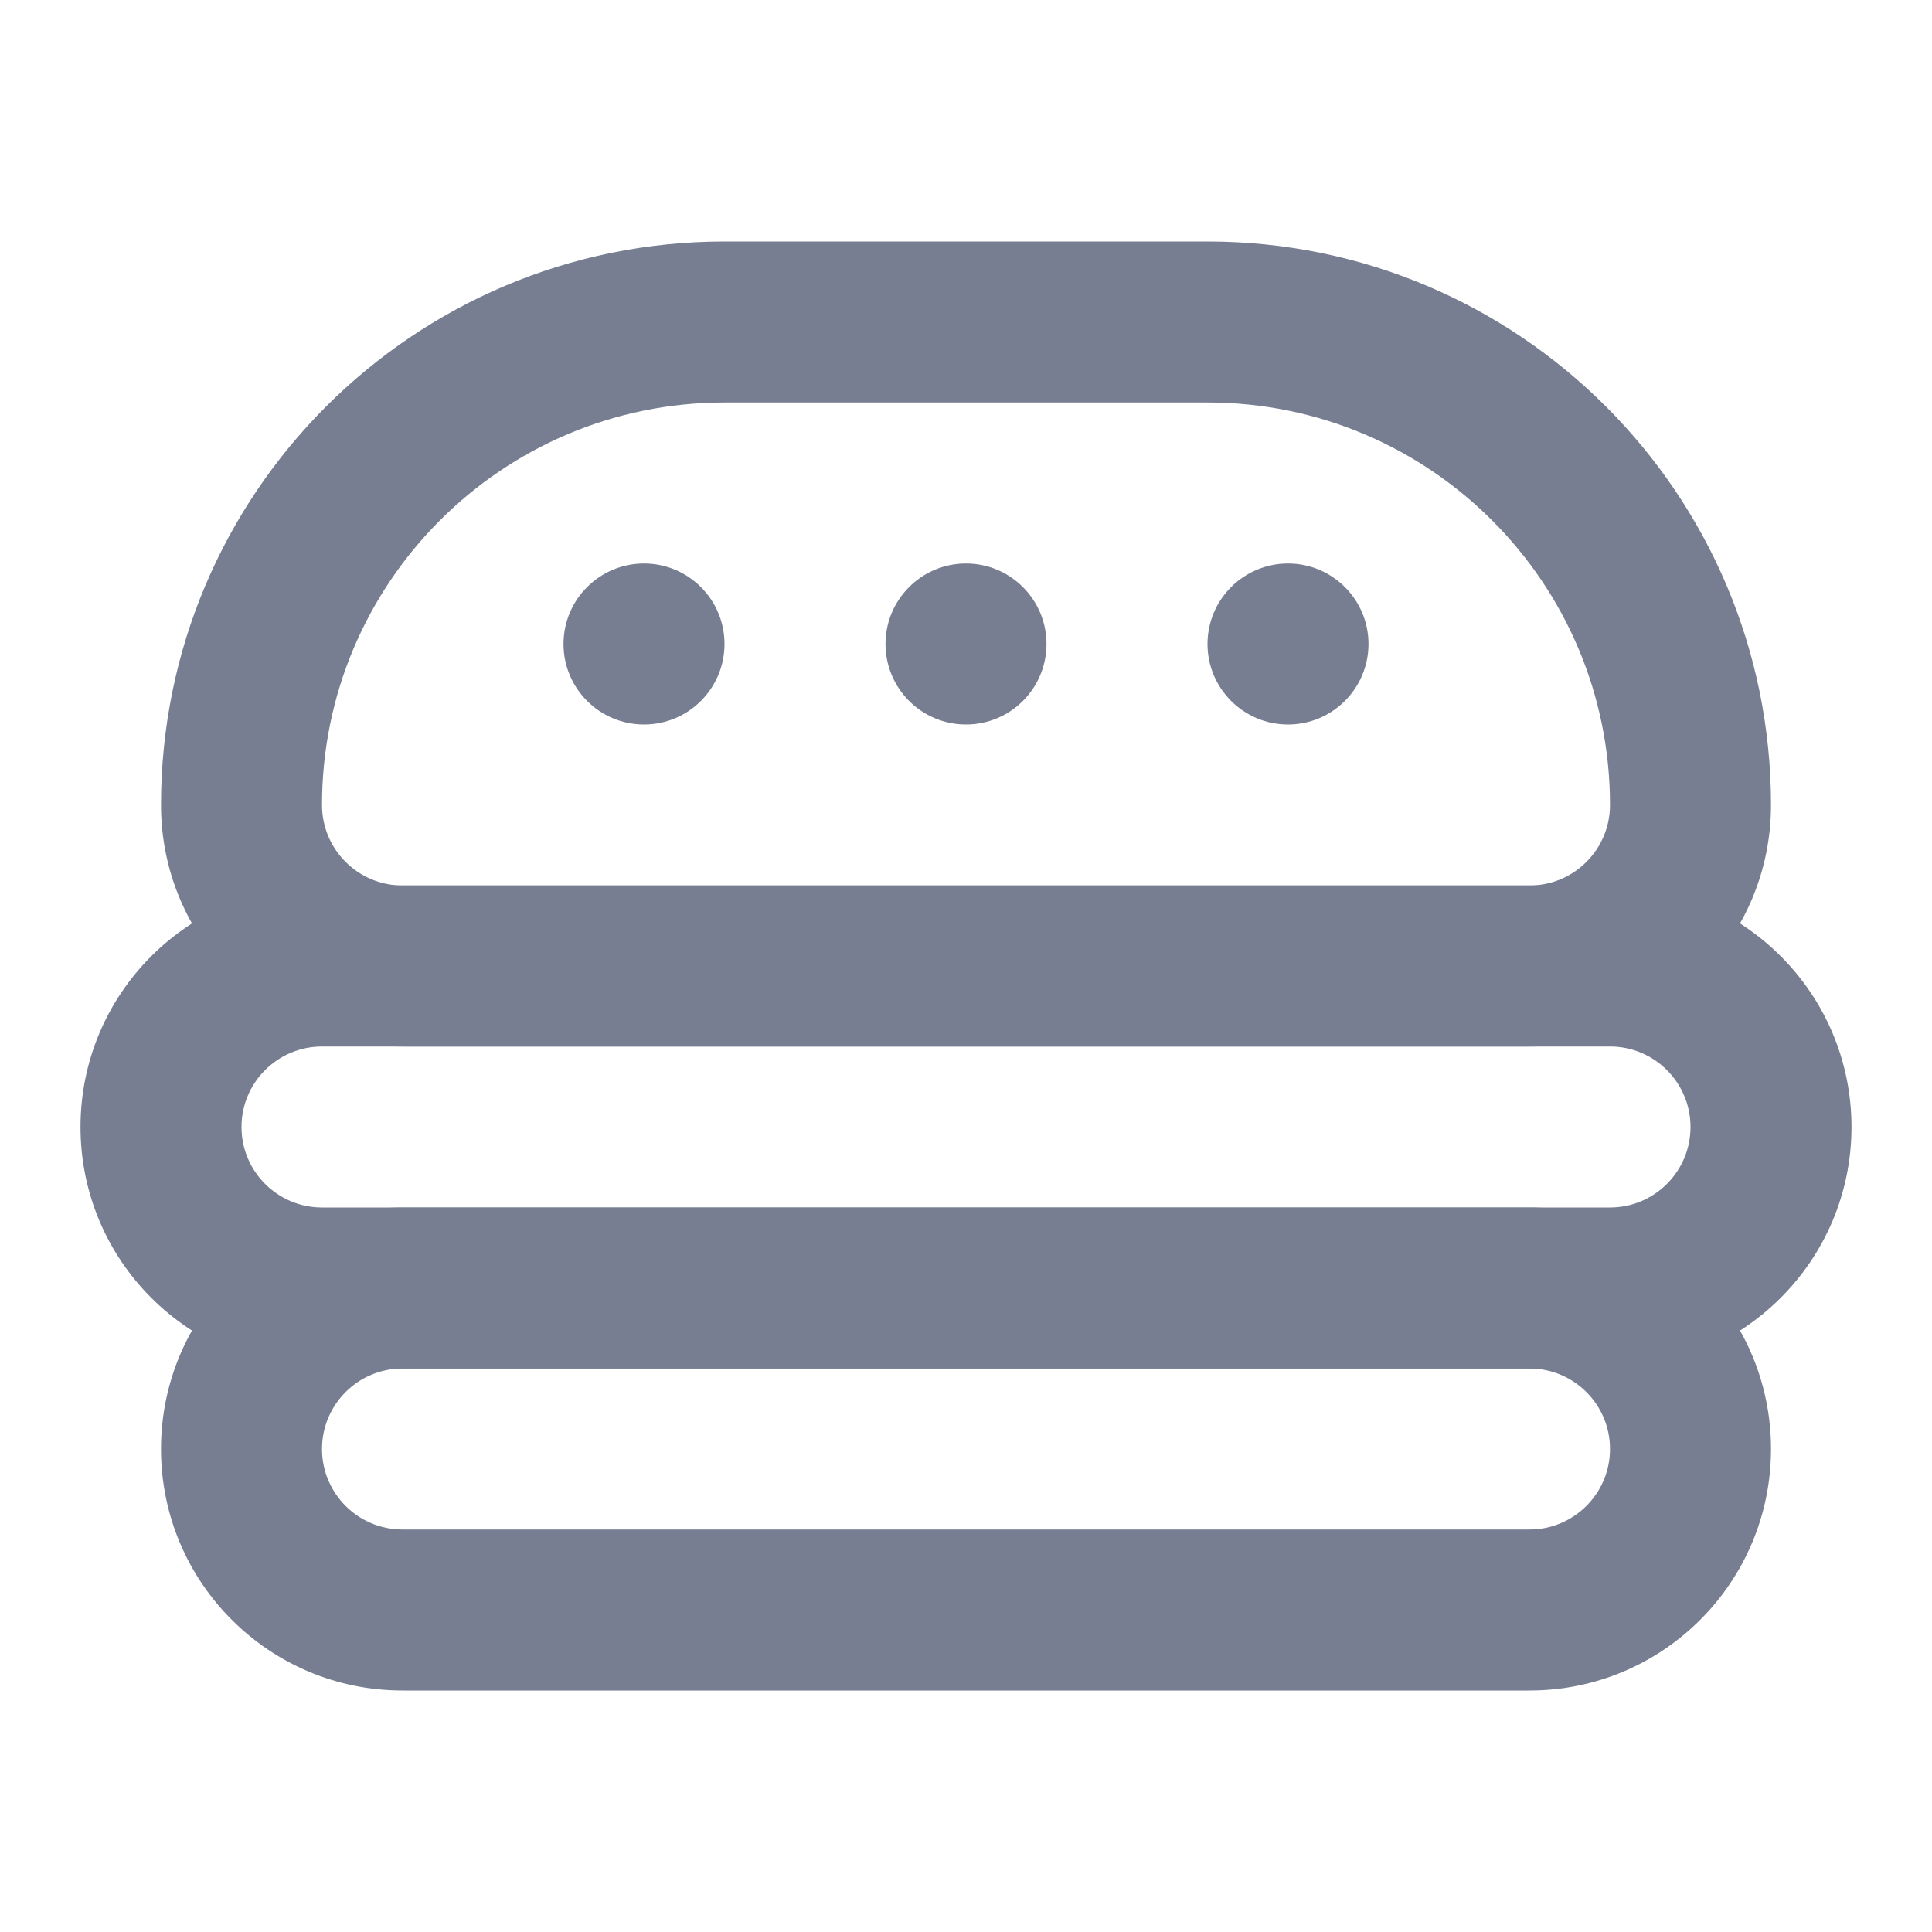<svg width="24" height="24" viewBox="0 0 24 24" fill="none" xmlns="http://www.w3.org/2000/svg">
<path fill-rule="evenodd" clip-rule="evenodd" d="M2 10C2 6.134 5.134 3 9 3H15C18.866 3 22 6.134 22 10C22 11.657 20.657 13 19 13H5C3.343 13 2 11.657 2 10ZM9 5H15C17.761 5 20 7.239 20 10C20 10.552 19.552 11 19 11H5C4.448 11 4 10.552 4 10C4 7.239 6.239 5 9 5Z" fill="#777E91"/>
<path fill-rule="evenodd" clip-rule="evenodd" d="M22 18C22 19.657 20.657 21 19 21H5C3.343 21 2 19.657 2 18C2 16.343 3.343 15 5 15H19C20.657 15 22 16.343 22 18ZM19 19H5C4.448 19 4 18.552 4 18C4 17.448 4.448 17 5 17H19C19.552 17 20 17.448 20 18C20 18.552 19.552 19 19 19Z" fill="#777E91"/>
<path fill-rule="evenodd" clip-rule="evenodd" d="M20 13H4C3.448 13 3 13.448 3 14C3 14.552 3.448 15 4 15H20C20.552 15 21 14.552 21 14C21 13.448 20.552 13 20 13ZM4 11C2.343 11 1 12.343 1 14C1 15.657 2.343 17 4 17H20C21.657 17 23 15.657 23 14C23 12.343 21.657 11 20 11H4Z" fill="#777E91"/>
<path d="M9 8C9 8.552 8.552 9 8 9C7.448 9 7 8.552 7 8C7 7.448 7.448 7 8 7C8.552 7 9 7.448 9 8Z" fill="#777E91"/>
<path d="M13 8C13 8.552 12.552 9 12 9C11.448 9 11 8.552 11 8C11 7.448 11.448 7 12 7C12.552 7 13 7.448 13 8Z" fill="#777E91"/>
<path d="M16 9C16.552 9 17 8.552 17 8C17 7.448 16.552 7 16 7C15.448 7 15 7.448 15 8C15 8.552 15.448 9 16 9Z" fill="#777E91"/>
</svg>
